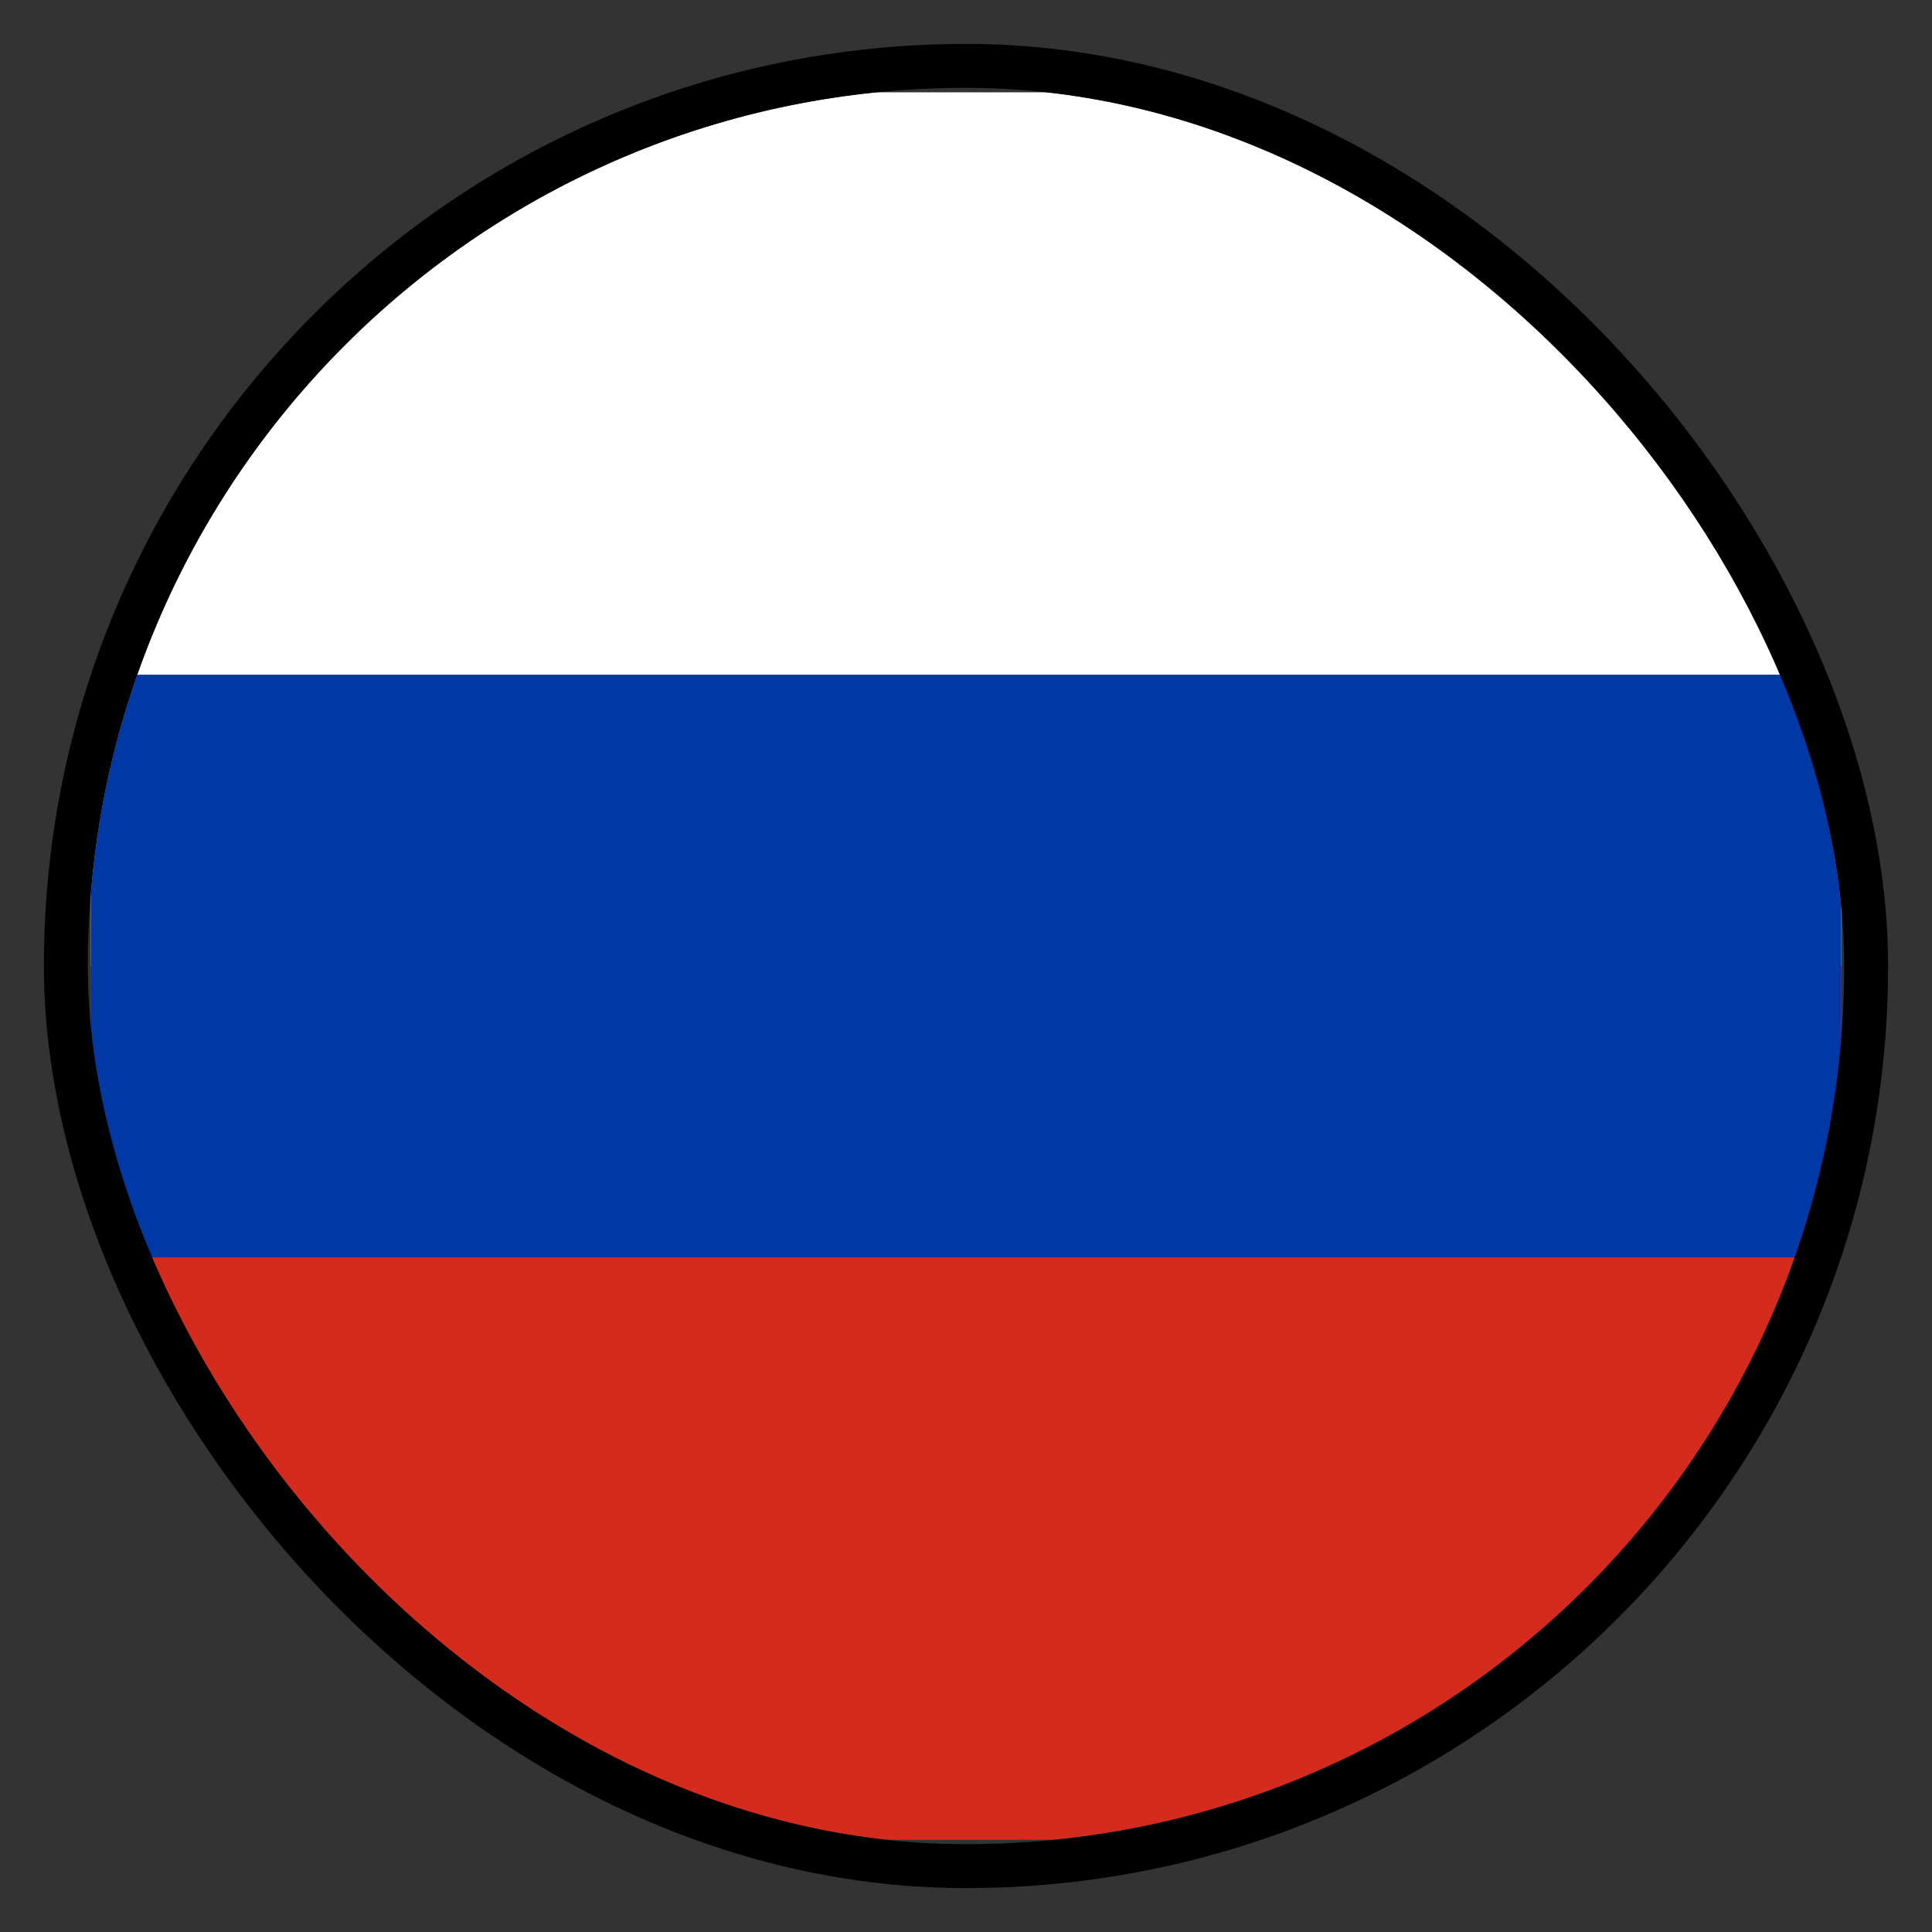 <svg width="22" height="22" viewBox="0 0 22 22" fill="none" xmlns="http://www.w3.org/2000/svg">
<rect x="0" y="0" width="22" height="22" fill="#333333" stroke="none"/>
<g clip-path="url(#clip0_12135_11)">
<path d="M1.033 1.051H20.967V11.001H1.033V1.051Z" fill="white"/>
<path d="M1.033 11H20.967V20.95H1.033V11Z" fill="#D52B1E"/>
<path d="M1.033 7.683H20.967V14.317H1.033V7.683Z" fill="#0039A6"/>
</g>
<rect x="0.75" y="0.75" width="20.5" height="20.5" rx="10.25" stroke="black" stroke-width="0.5"/>
<defs>
<clipPath id="clip0_12135_11">
<rect x="1" y="1" width="20" height="20" rx="10" fill="white"/>
</clipPath>
</defs>
</svg>
